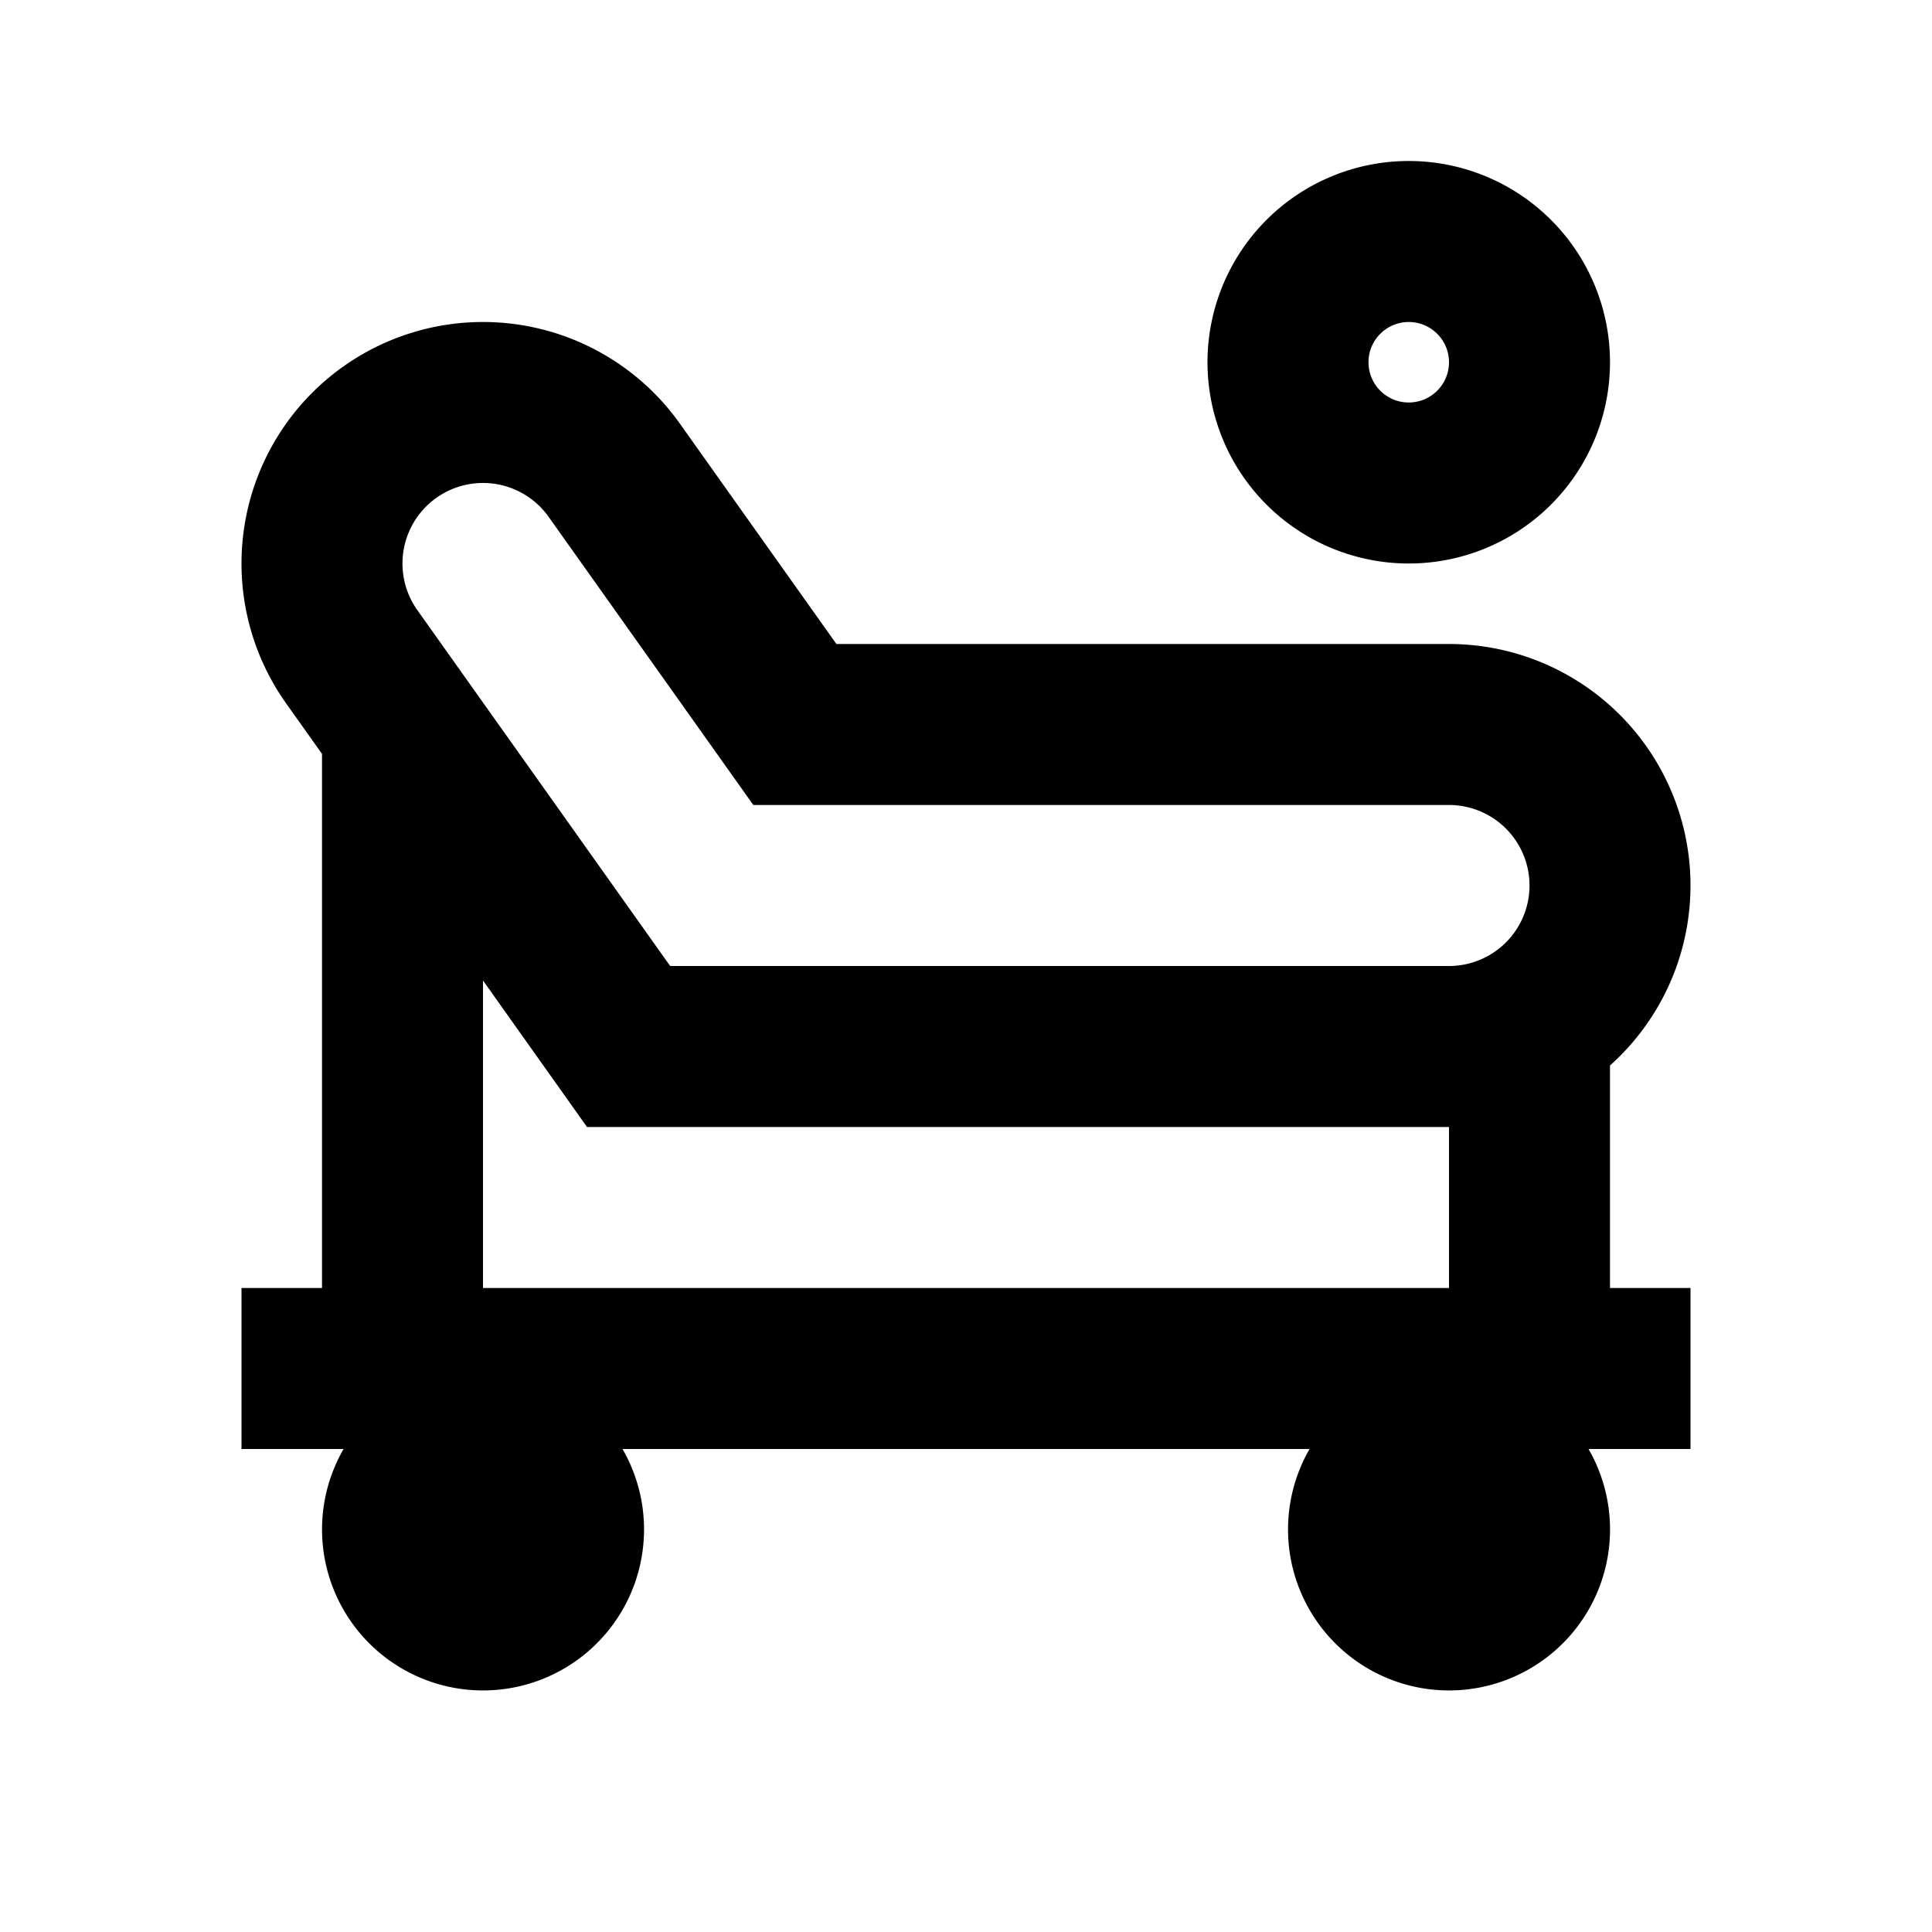 <svg xmlns="http://www.w3.org/2000/svg" xmlns:xlink="http://www.w3.org/1999/xlink" width="24" height="24" viewBox="0 0 24 24"><path fill="currentColor" fill-rule="evenodd" d="M20 4.5a2.5 2.5 0 1 1-5 0a2.5 2.5 0 0 1 5 0m-2 0a.5.5 0 1 1-1 0a.5.5 0 0 1 1 0M10.39 8L8.446 5.263a3 3 0 0 0-4.892 3.474L4 9.365V16H3v2h1.268a2 2 0 1 0 3.465 0h8.535a2 2 0 1 0 3.465 0H21v-2h-1v-2.764A3 3 0 0 0 18 8zm-2.065 4l-3.14-4.42a1 1 0 0 1 1.63-1.16L9.358 10H18a1 1 0 1 1 0 2zm-1.033 2H18v2H6v-3.82z" clip-rule="evenodd"/></svg>